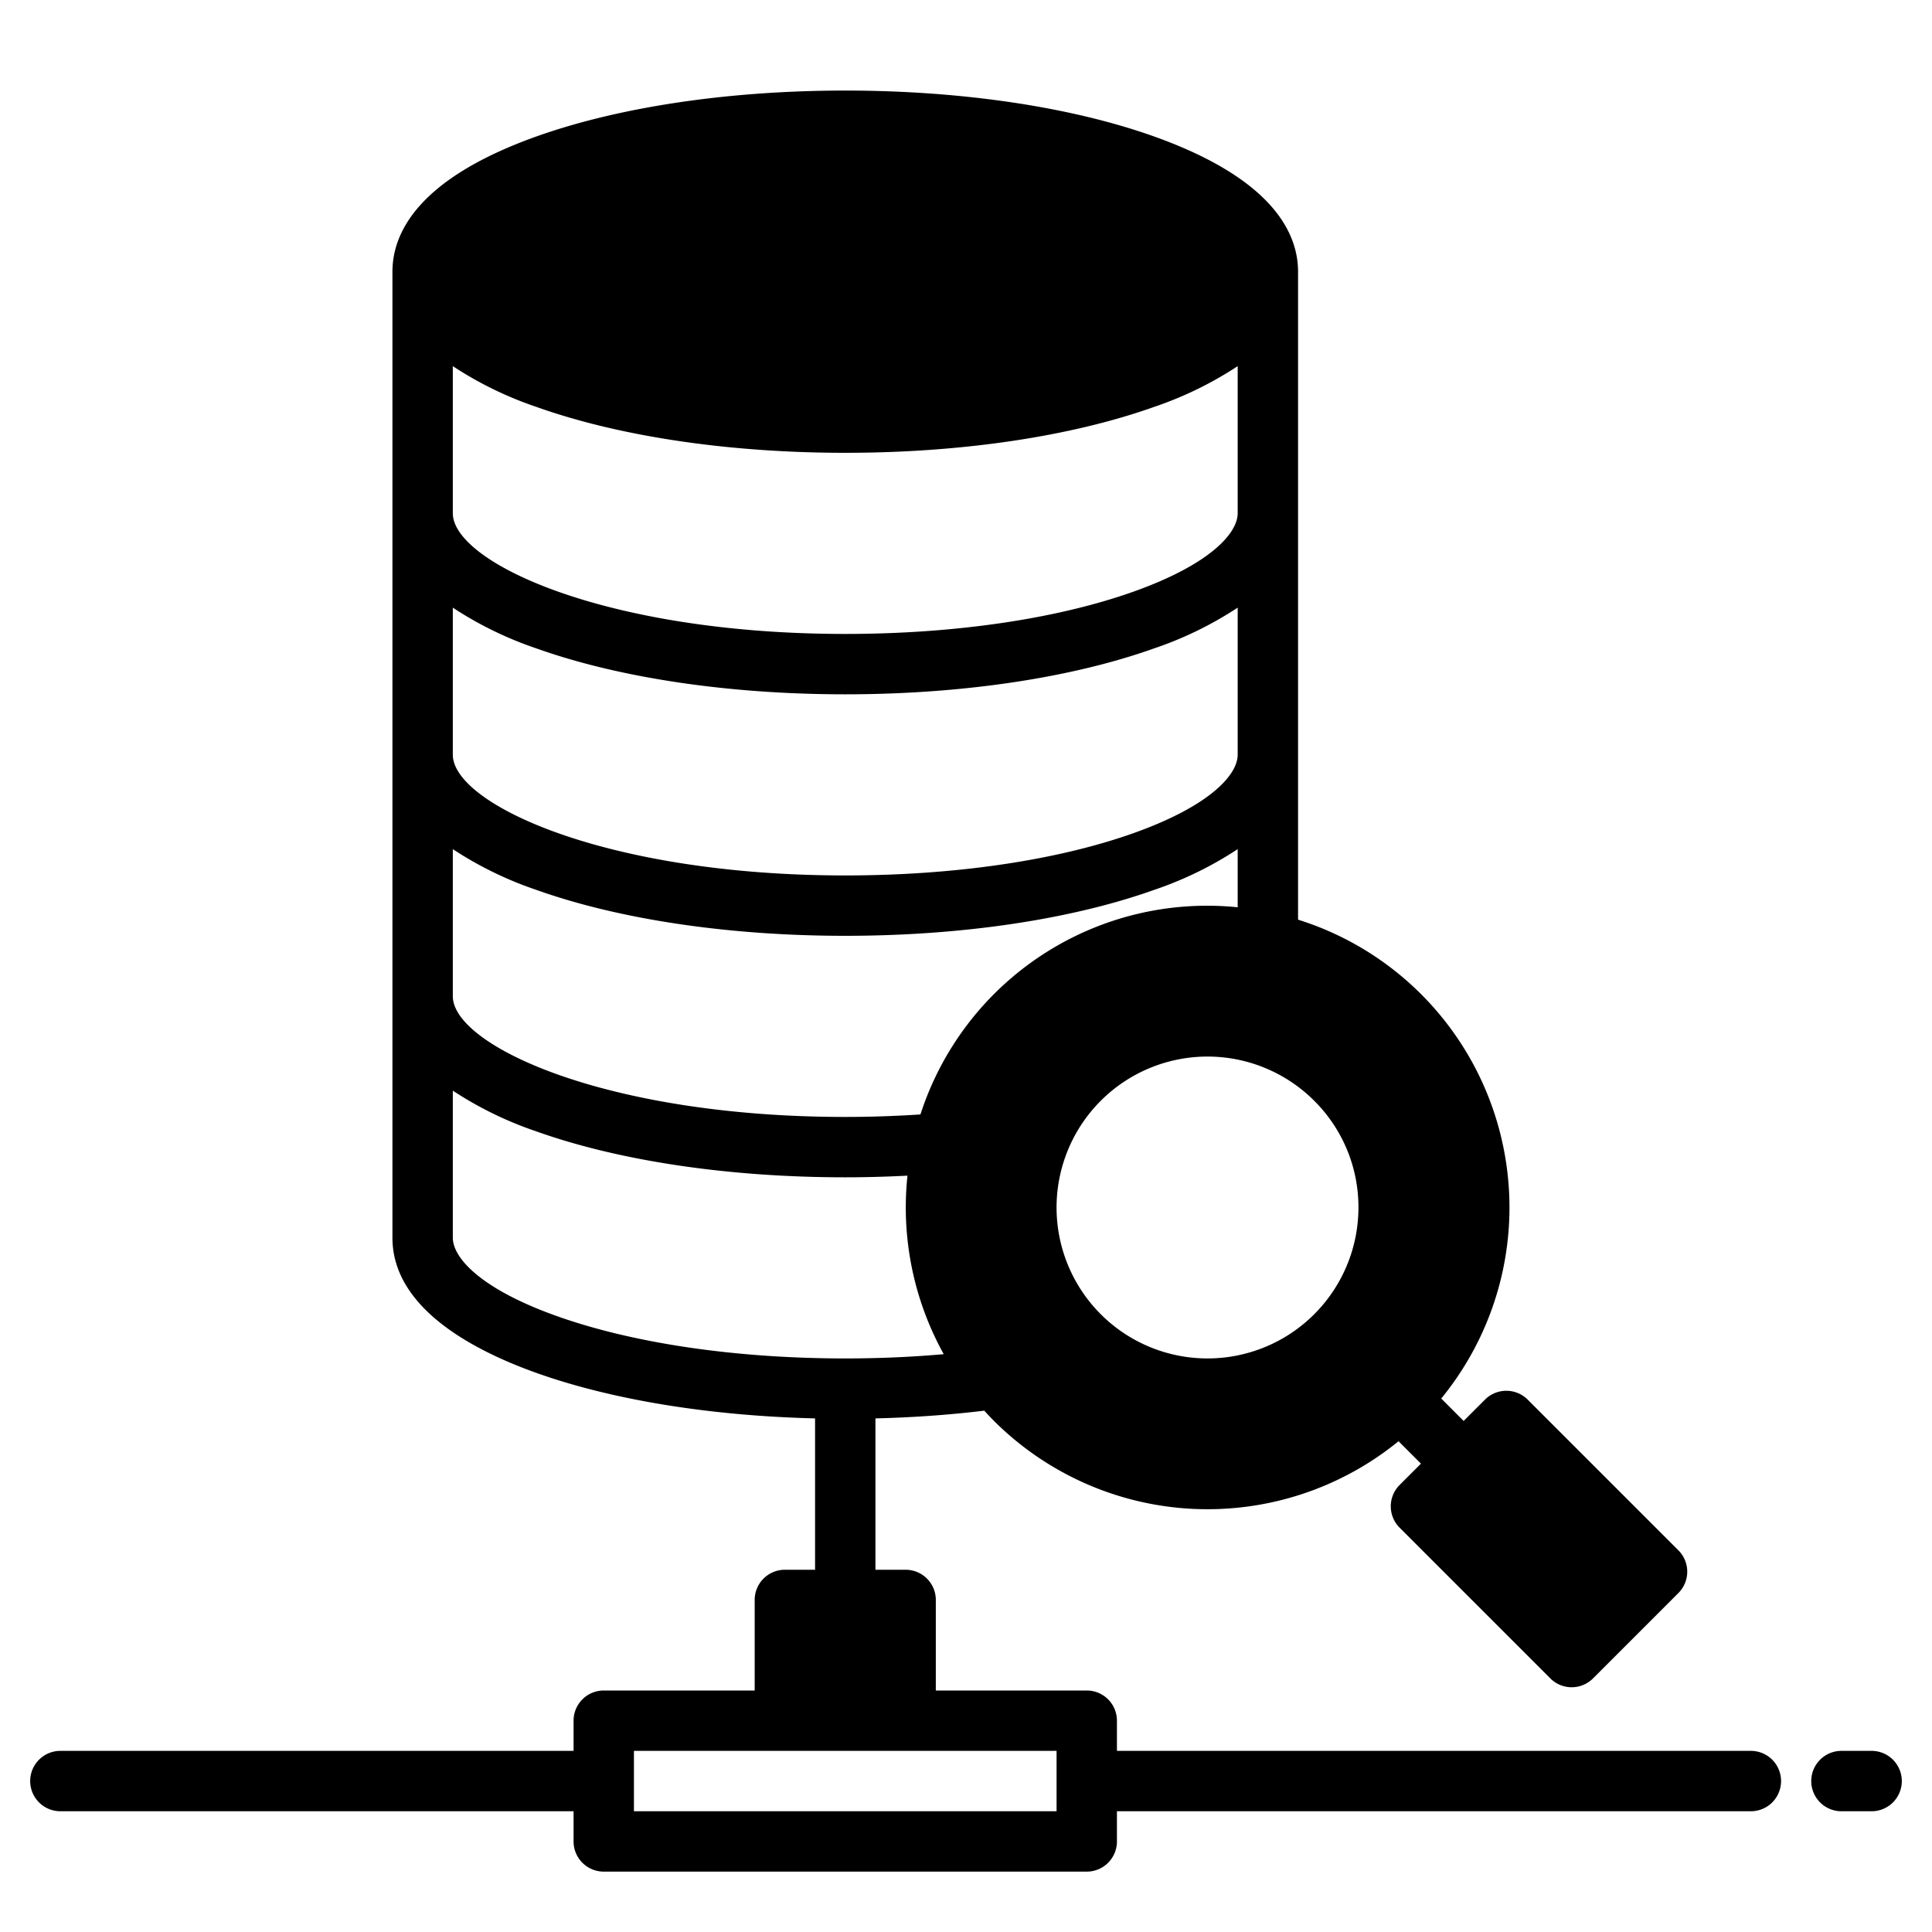 <svg height="512" viewBox="0 0 512 512" width="512" xmlns="http://www.w3.org/2000/svg"><g><g><g class="product-icon-9bc9ff"><path d="m208 424h32v32h-32z"/><path d="m370.91 269.09a72 72 0 1 0 0 101.82 71.992 71.992 0 0 0 0-101.82zm-16.97 84.85a48 48 0 1 1 0-67.88 47.989 47.989 0 0 1 0 67.88z"/><path d="m391.853 379.61h32v56.485h-32z" transform="matrix(.707 -.707 .707 .707 -168.938 407.853)"/></g><path d="m387.882 387.882-11.313-11.313" style="fill:none"/></g><ellipse cx="224" cy="72" class="product-icon-9bc9ff" rx="112" ry="40"/><g class="product-icon-1e81ce"><path d="m464 464h-168v-8a8 8 0 0 0 -8-8h-40v-24a8 8 0 0 0 -8-8h-8v-40.11c9.87-.24 19.53-.92 28.84-2.05.84.92 1.7 1.84 2.59 2.73a80.116 80.116 0 0 0 107.21 5.36l.27.3 5.66 5.65-5.66 5.66a8 8 0 0 0 0 11.31l39.94 39.94a7.991 7.991 0 0 0 11.32 0l22.62-22.62a8 8 0 0 0 0-11.32l-39.94-39.94a8 8 0 0 0 -11.31 0l-5.66 5.66-5.65-5.66-.3-.27a79.932 79.932 0 0 0 -37.93-126.92v-171.72c0-10.13-6.61-24.57-38.11-35.82-22-7.85-51.08-12.18-81.89-12.18s-59.89 4.33-81.89 12.18c-31.5 11.25-38.11 25.69-38.11 35.82v256c0 18.35 20.73 29.61 38.11 35.82 20.08 7.17 46.07 11.39 73.89 12.07v40.11h-8a8 8 0 0 0 -8 8v24h-40a8 8 0 0 0 -8 8v8h-136a8 8 0 0 0 0 16h136v8a8 8 0 0 0 8 8h128a8 8 0 0 0 8-8v-8h168a8 8 0 0 0 0-16zm-64.8-76.12 28.62 28.63-11.31 11.31-28.63-28.62zm-33.95-113.13a64.049 64.049 0 1 1 -45.25-18.72 64.049 64.049 0 0 1 45.25 18.72zm-217.76-223.5c20.32-7.25 47.49-11.25 76.51-11.25 63.49 0 104 18.95 104 32 0 5.28-7.22 13.51-27.49 20.75-20.32 7.25-47.49 11.25-76.51 11.25-63.49 0-104-18.95-104-32 0-5.28 7.22-13.51 27.49-20.75zm-27.49 45.78a96.23 96.23 0 0 0 22.11 10.79c22 7.85 51.08 12.18 81.89 12.18s59.89-4.33 81.89-12.18a96.23 96.23 0 0 0 22.11-10.79v38.97c0 5.28-7.22 13.51-27.49 20.75-20.32 7.25-47.49 11.25-76.51 11.25-63.49 0-104-18.95-104-32zm0 64a96.23 96.23 0 0 0 22.11 10.79c22 7.85 51.08 12.18 81.89 12.18s59.89-4.33 81.89-12.18a96.23 96.23 0 0 0 22.11-10.79v38.97c0 5.28-7.22 13.51-27.49 20.75-20.32 7.25-47.49 11.25-76.51 11.25-63.49 0-104-18.95-104-32zm0 64a96.23 96.23 0 0 0 22.11 10.79c22 7.85 51.08 12.18 81.89 12.18s59.89-4.33 81.89-12.18a96.23 96.23 0 0 0 22.11-10.79v15.41a79.821 79.821 0 0 0 -84.07 54.9c-6.56.43-13.24.66-19.93.66-63.49 0-104-18.95-104-32zm27.49 123.72c-20.27-7.24-27.49-15.47-27.49-20.75v-38.97a96.23 96.23 0 0 0 22.11 10.79c22 7.85 51.08 12.18 81.89 12.18 5.52 0 11.03-.16 16.49-.44a80.167 80.167 0 0 0 9.61 47.31c-8.47.75-17.2 1.13-26.1 1.13-29.02 0-56.19-4-76.51-11.25zm68.51 83.25h16v16h-16zm64 48h-112v-16h112z"/><path d="m496 464h-8a8 8 0 0 0 0 16h8a8 8 0 0 0 0-16z"/><path d="m280.4 280.4a56 56 0 1 0 39.6-16.4 55.637 55.637 0 0 0 -39.6 16.4zm79.6 39.6a40 40 0 1 1 -11.716-28.284 39.734 39.734 0 0 1 11.716 28.284z"/></g></g></svg>